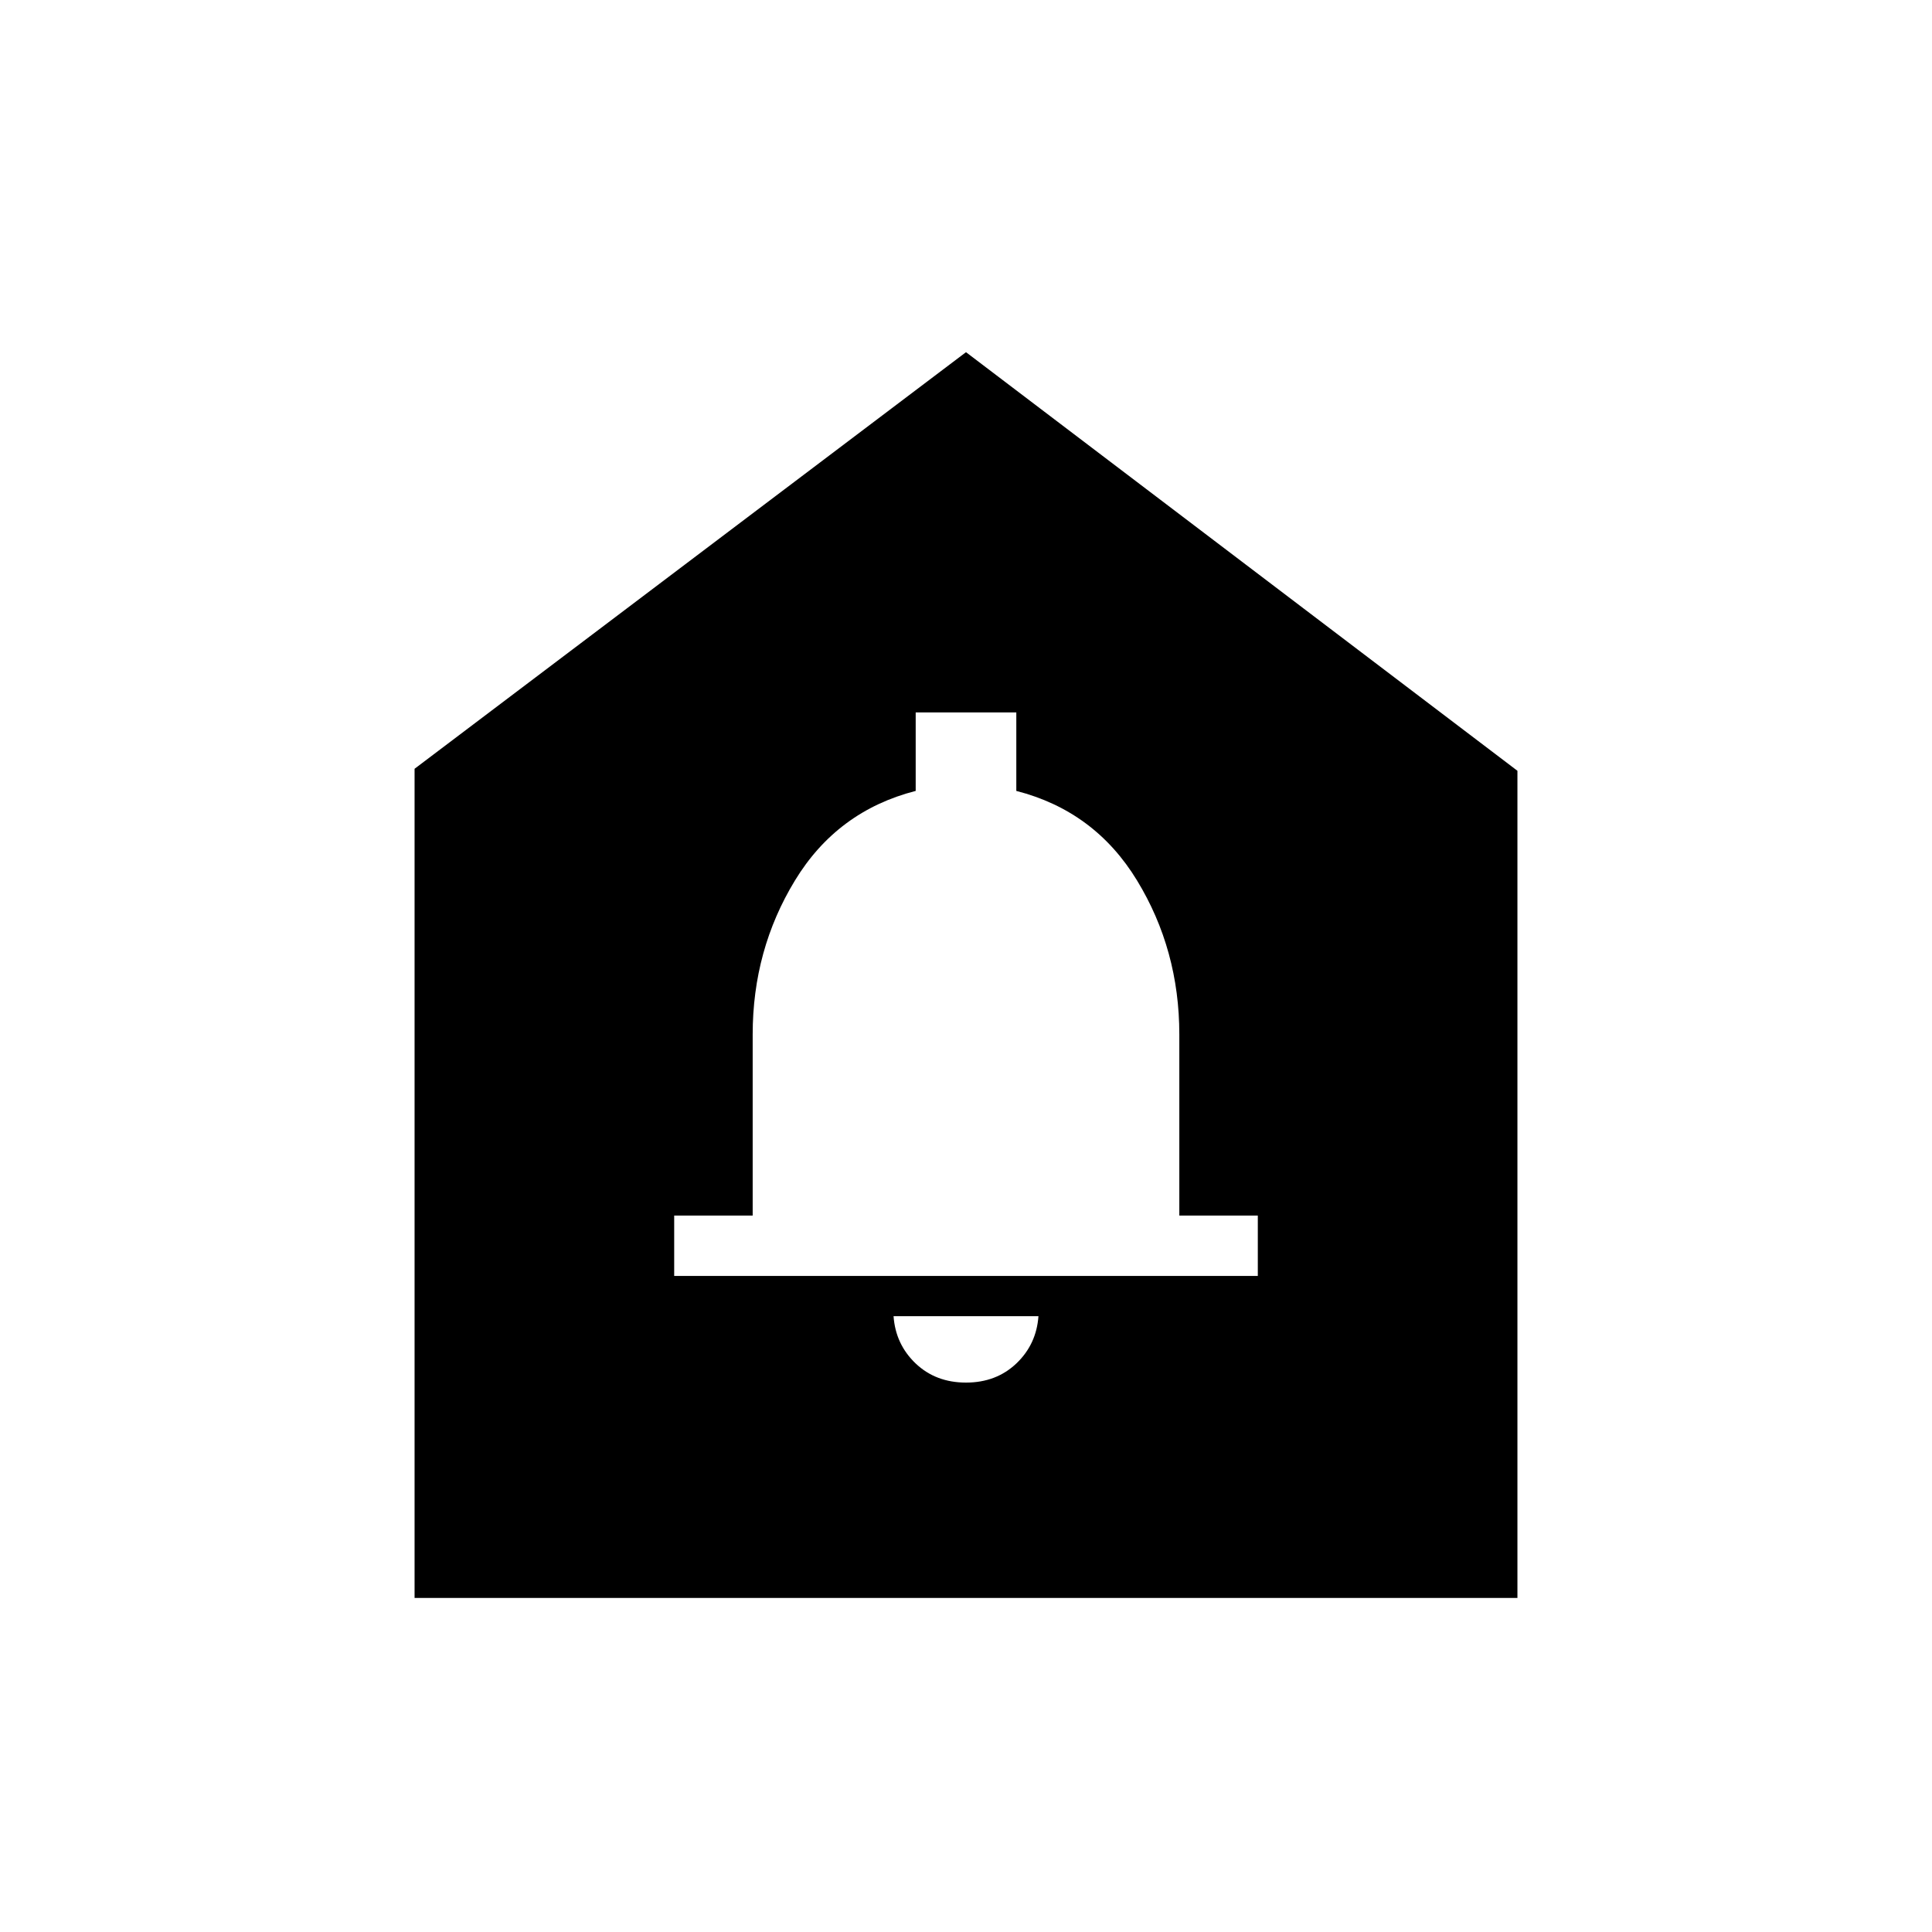 <svg xmlns="http://www.w3.org/2000/svg" height="24" width="24"><path d="M12 17.175q.375 0 .625-.237.25-.238.275-.588h-1.8q.025.35.275.588.25.237.625.237ZM8.375 15.85h7.25v-.75h-.975v-2.25q0-1.05-.525-1.912-.525-.863-1.5-1.113V8.85h-1.25v.975q-.975.25-1.5 1.113-.525.862-.525 1.912v2.25h-.975Zm-3.225 4V9.55L12 4.375l6.85 5.2V19.85Z"/></svg>